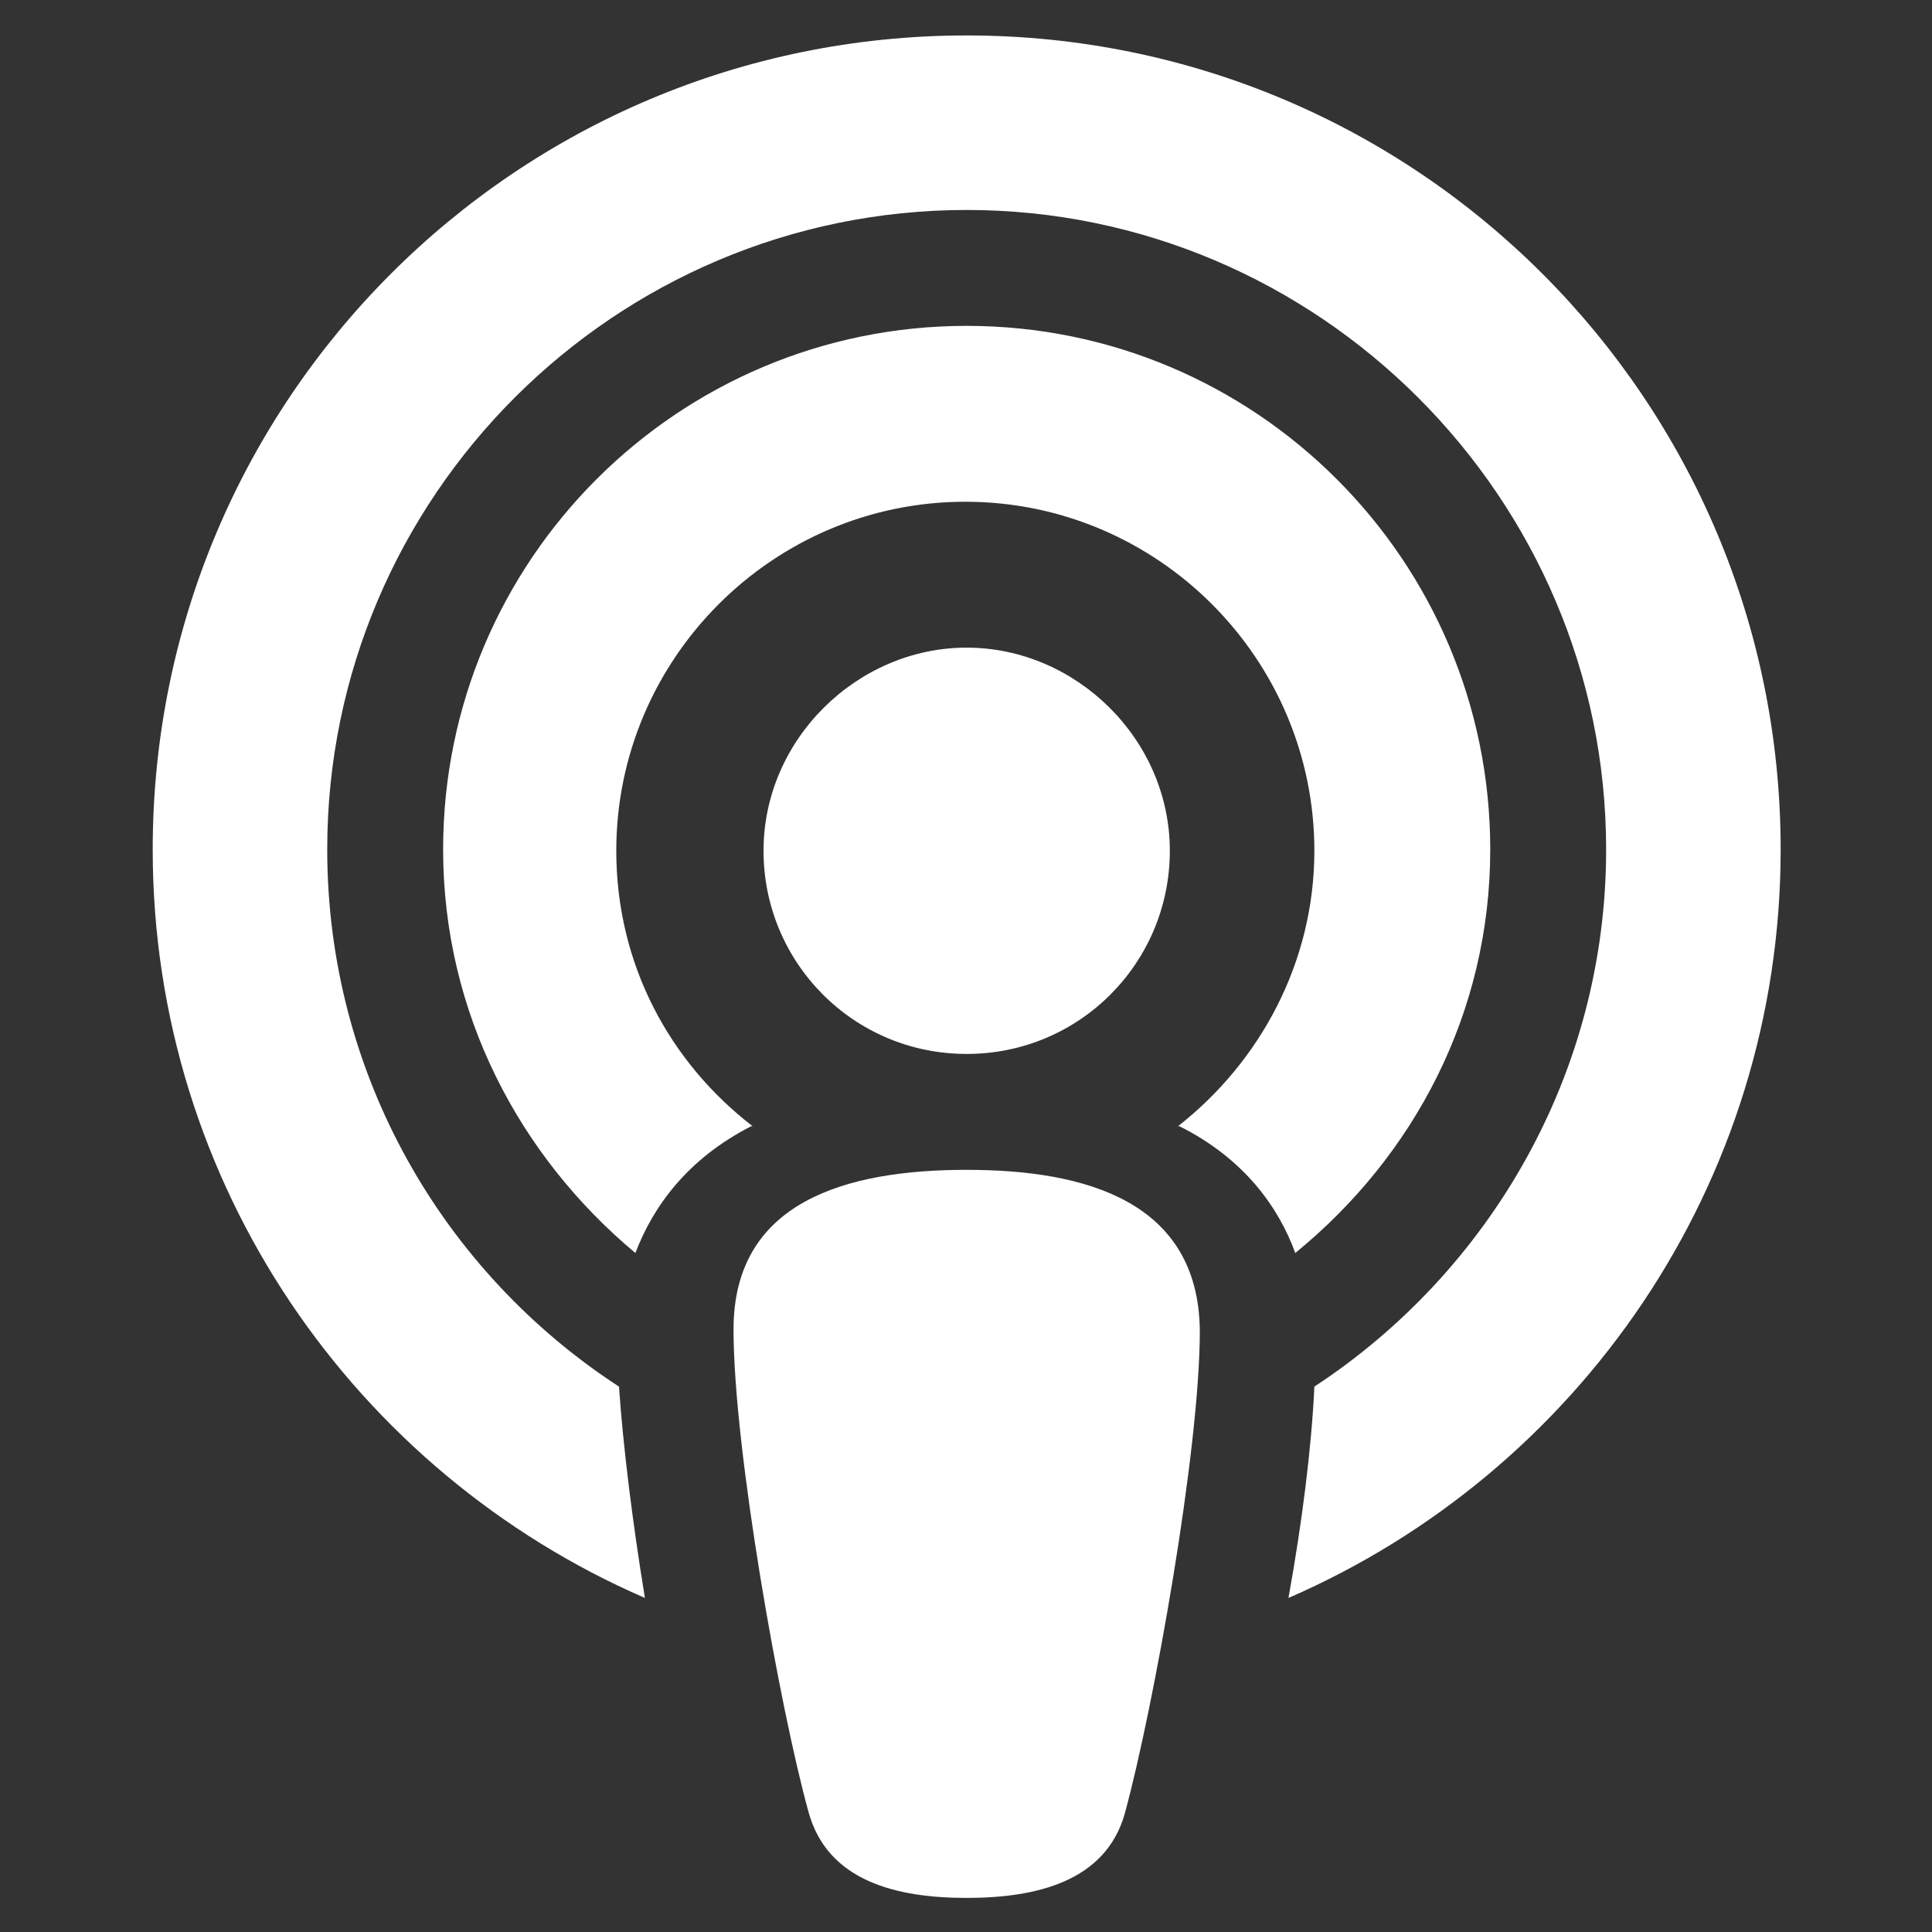 <?xml version="1.0" encoding="utf-8"?>
<!-- Generator: $$$/GeneralStr/196=Adobe Illustrator 27.6.0, SVG Export Plug-In . SVG Version: 6.00 Build 0)  -->
<svg version="1.1" id="圖層_1" xmlns="http://www.w3.org/2000/svg" xmlns:xlink="http://www.w3.org/1999/xlink" x="0px" y="0px"
	 viewBox="0 0 141.7 141.7" style="enable-background:new 0 0 141.7 141.7;" xml:space="preserve">
<rect x="0" y="0" width="141.7" height="141.7" fill="#333333" stroke="none"/>
<style type="text/css">
	.st0{fill:#FFFFFF;}
</style>
<path class="st0" d="M70.9,2.6c-33,0-59.7,26.7-59.7,59.7c0,24.6,14.9,45.7,36.1,54.9c-0.9-5.5-1.6-11.1-1.9-15.5
	c-12.9-8.4-21.4-22.9-21.4-39.4c0-25.9,21.1-46.9,46.9-46.9s46.9,21.1,46.9,46.9c0,16.5-8.6,31-21.4,39.4c-0.2,4.4-0.9,10-1.9,15.5
	c21.2-9.2,36.1-30.3,36.1-54.9C130.6,29.3,103.9,2.6,70.9,2.6z M70.9,85.8c-8.8,0-17.1,2.3-17.1,11.7c0,8.8,3.4,27.8,5.5,35.4
	c1.4,5.1,6.5,6.3,11.6,6.3s10.2-1.2,11.6-6.2c2.1-7.7,5.5-26.6,5.5-35.4C87.9,88.1,79.6,85.8,70.9,85.8z M70.9,77.3
	c8.3,0,14.9-6.7,14.9-14.9s-6.9-14.9-14.9-14.9s-14.9,6.7-14.9,14.9S62.6,77.3,70.9,77.3z M109.3,62.3c0-21.2-17.2-38.4-38.4-38.4
	S32.5,41.1,32.5,62.3c0,12,5.6,22.5,14.1,29.6c1.3-3.4,3.8-6.9,8.5-9.3c0,0,0.1,0,0.1,0c-6.1-4.7-10-11.9-10-20.2
	c0-14.1,11.5-25.6,25.6-25.6s25.6,11.5,25.6,25.6c0,8.2-4,15.5-10,20.2c0,0,0.1,0,0.1,0c4.8,2.4,7.3,6,8.5,9.3
	C103.7,84.8,109.3,74.3,109.3,62.3z"/>
</svg>
